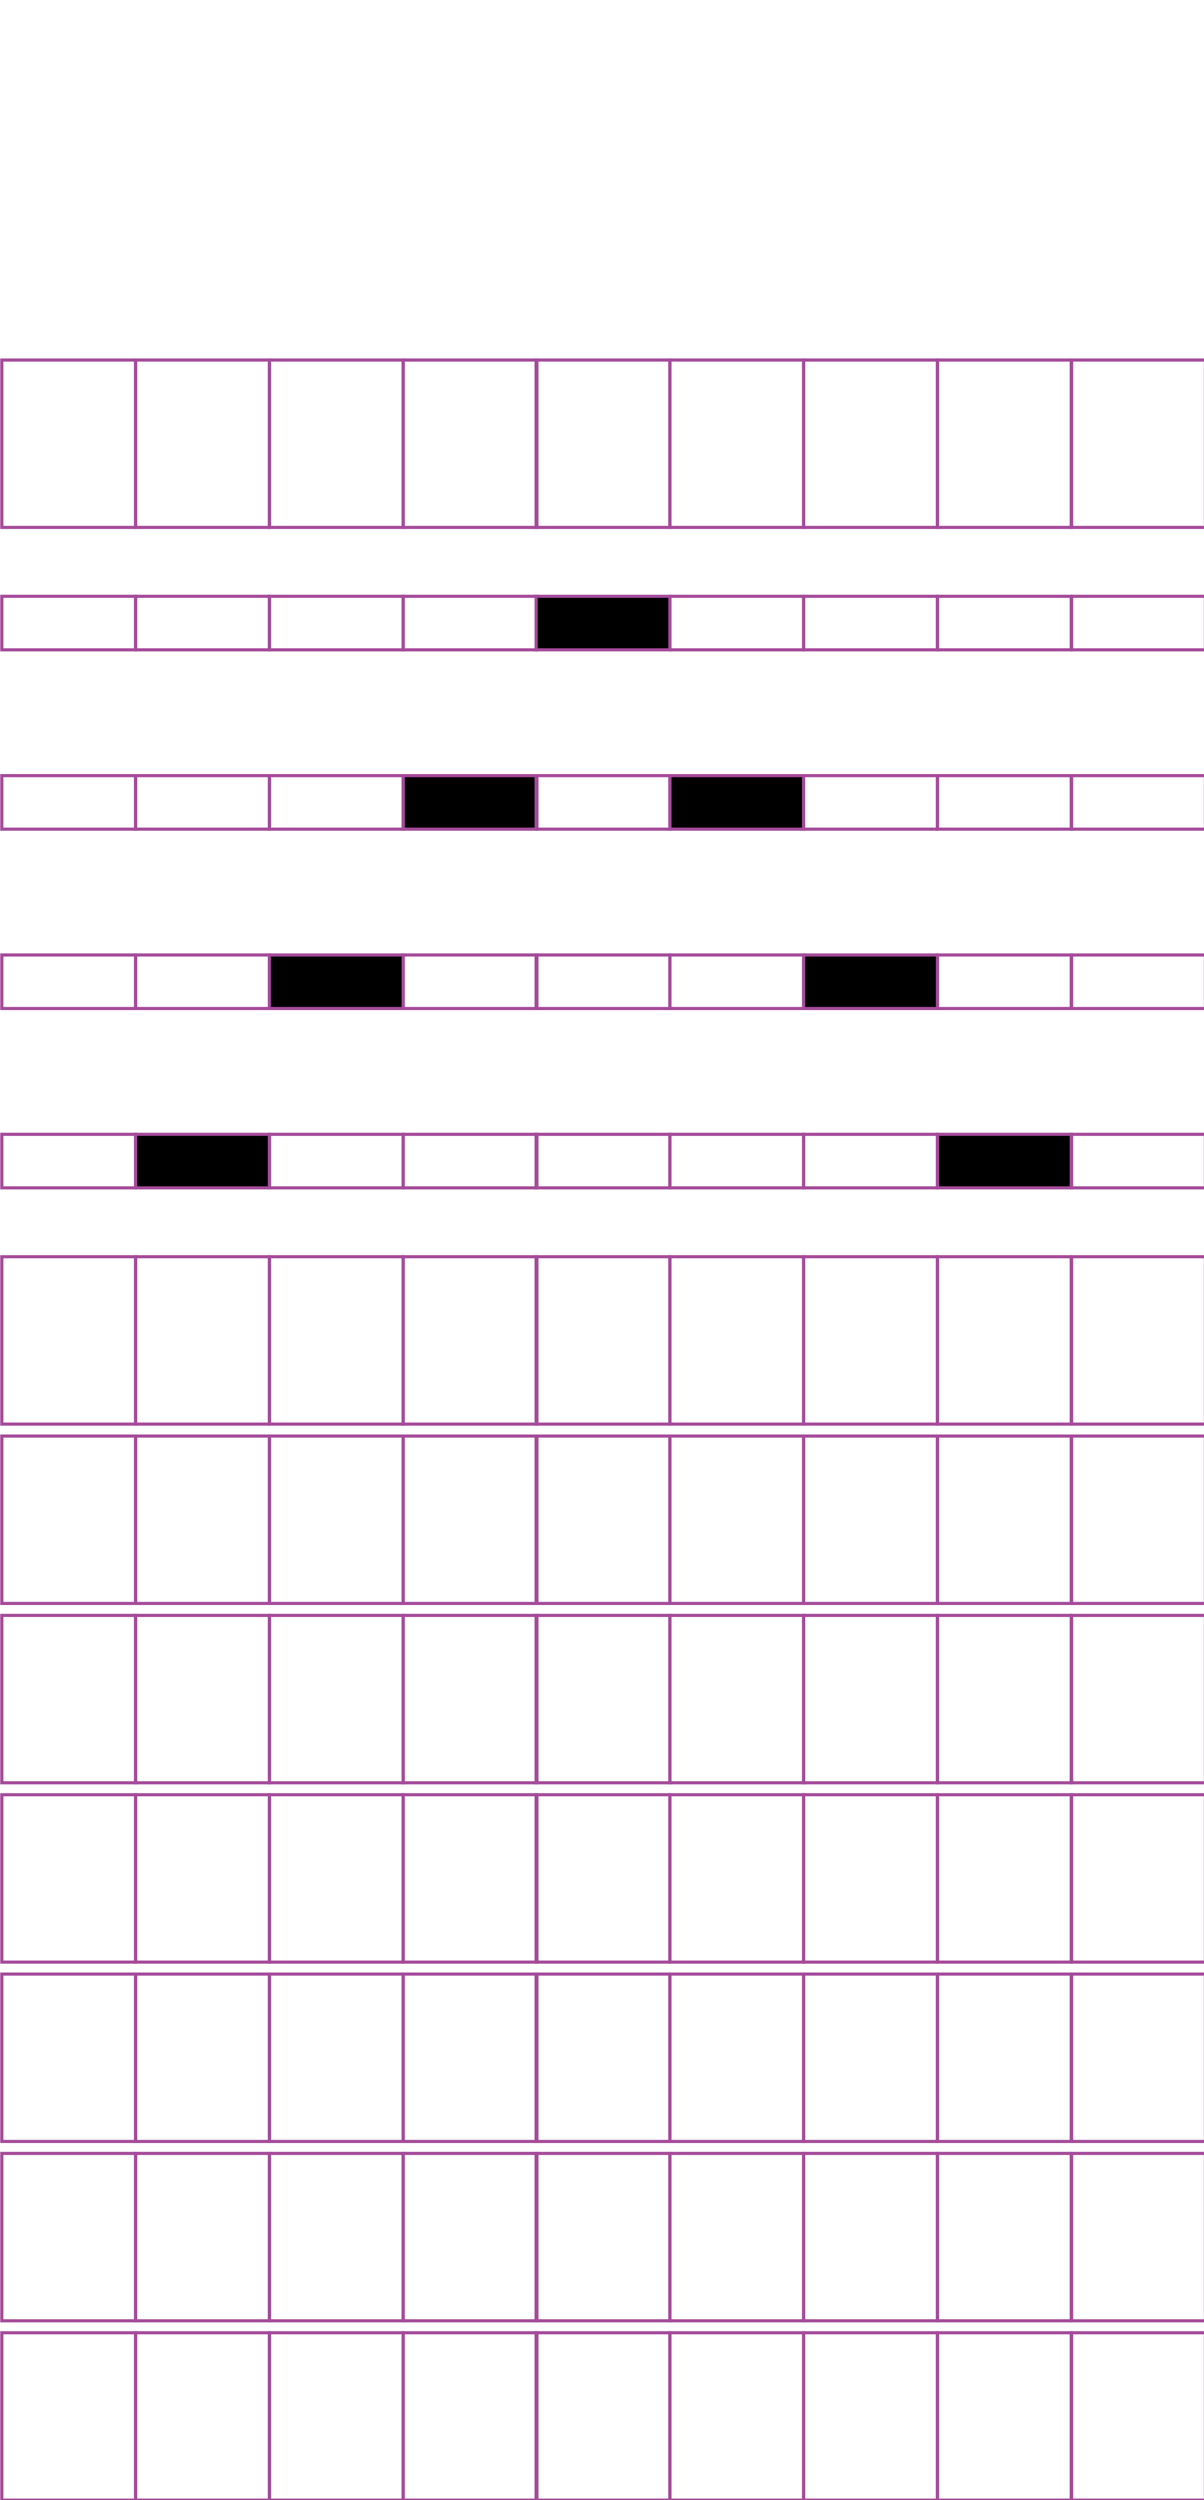 <?xml version="1.0" encoding="utf-8"?>
<!-- Generator: Adobe Illustrator 15.0.2, SVG Export Plug-In . SVG Version: 6.00 Build 0)  -->
<!DOCTYPE svg PUBLIC "-//W3C//DTD SVG 1.1//EN" "http://www.w3.org/Graphics/SVG/1.1/DTD/svg11.dtd">
<svg version="1.1" id="Layer_1" xmlns="http://www.w3.org/2000/svg" xmlns:xlink="http://www.w3.org/1999/xlink" x="0px" y="0px"
	 width="382.68px" height="794.488px" viewBox="0 0 382.68 794.488" enable-background="new 0 0 382.68 794.488"
	 xml:space="preserve">
<rect x="43.1" y="114.413" fill="none" stroke="#A54B9B" stroke-miterlimit="10" width="42.521" height="53.19"/>
<rect x="0.58" y="114.413" fill="none" stroke="#A54B9B" stroke-miterlimit="10" width="42.521" height="53.19"/>
<rect x="128.14" y="114.413" fill="none" stroke="#A54B9B" stroke-miterlimit="10" width="42.521" height="53.19"/>
<rect x="85.62" y="114.413" fill="none" stroke="#A54B9B" stroke-miterlimit="10" width="42.521" height="53.19"/>
<rect x="212.916" y="114.413" fill="none" stroke="#A54B9B" stroke-miterlimit="10" width="42.52" height="53.19"/>
<rect x="170.398" y="114.413" fill="none" stroke="#A54B9B" stroke-miterlimit="10" width="42.521" height="53.19"/>
<rect x="297.959" y="114.413" fill="none" stroke="#A54B9B" stroke-miterlimit="10" width="42.52" height="53.19"/>
<rect x="255.438" y="114.413" fill="none" stroke="#A54B9B" stroke-miterlimit="10" width="42.521" height="53.19"/>
<rect x="340.609" y="114.413" fill="none" stroke="#A54B9B" stroke-miterlimit="10" width="42.521" height="53.19"/>
<rect x="43.1" y="189.493" fill="none" stroke="#A54B9B" stroke-miterlimit="10" width="42.521" height="17.008"/>
<rect x="0.58" y="189.493" fill="none" stroke="#A54B9B" stroke-miterlimit="10" width="42.521" height="17.008"/>
<rect x="128.14" y="189.493" fill="none" stroke="#A54B9B" stroke-miterlimit="10" width="42.521" height="17.008"/>
<rect x="85.62" y="189.493" fill="none" stroke="#A54B9B" stroke-miterlimit="10" width="42.521" height="17.008"/>
<rect x="212.916" y="189.493" fill="none" stroke="#A54B9B" stroke-miterlimit="10" width="42.52" height="17.008"/>
<rect x="170.398" y="189.493" stroke="#A54B9B" stroke-miterlimit="10" width="42.521" height="17.008"/>
<rect x="297.959" y="189.493" fill="none" stroke="#A54B9B" stroke-miterlimit="10" width="42.52" height="17.008"/>
<rect x="255.438" y="189.493" fill="none" stroke="#A54B9B" stroke-miterlimit="10" width="42.521" height="17.008"/>
<rect x="340.609" y="189.493" fill="none" stroke="#A54B9B" stroke-miterlimit="10" width="42.521" height="17.008"/>
<rect x="43.1" y="246.482" fill="none" stroke="#A54B9B" stroke-miterlimit="10" width="42.521" height="17.009"/>
<rect x="0.58" y="246.482" fill="none" stroke="#A54B9B" stroke-miterlimit="10" width="42.521" height="17.009"/>
<rect x="128.14" y="246.482" stroke="#A54B9B" stroke-miterlimit="10" width="42.521" height="17.009"/>
<rect x="85.62" y="246.482" fill="none" stroke="#A54B9B" stroke-miterlimit="10" width="42.521" height="17.009"/>
<rect x="212.916" y="246.482" stroke="#A54B9B" stroke-miterlimit="10" width="42.52" height="17.009"/>
<rect x="170.398" y="246.482" fill="none" stroke="#A54B9B" stroke-miterlimit="10" width="42.521" height="17.009"/>
<rect x="297.959" y="246.482" fill="none" stroke="#A54B9B" stroke-miterlimit="10" width="42.52" height="17.009"/>
<rect x="255.438" y="246.482" fill="none" stroke="#A54B9B" stroke-miterlimit="10" width="42.521" height="17.009"/>
<rect x="340.609" y="246.482" fill="none" stroke="#A54B9B" stroke-miterlimit="10" width="42.521" height="17.009"/>
<rect x="43.1" y="303.472" fill="none" stroke="#A54B9B" stroke-miterlimit="10" width="42.521" height="17.008"/>
<rect x="0.58" y="303.472" fill="none" stroke="#A54B9B" stroke-miterlimit="10" width="42.521" height="17.008"/>
<rect x="128.14" y="303.472" fill="none" stroke="#A54B9B" stroke-miterlimit="10" width="42.521" height="17.008"/>
<rect x="85.62" y="303.472" stroke="#A54B9B" stroke-miterlimit="10" width="42.521" height="17.008"/>
<rect x="212.916" y="303.472" fill="none" stroke="#A54B9B" stroke-miterlimit="10" width="42.52" height="17.008"/>
<rect x="170.398" y="303.472" fill="none" stroke="#A54B9B" stroke-miterlimit="10" width="42.521" height="17.008"/>
<rect x="297.959" y="303.472" fill="none" stroke="#A54B9B" stroke-miterlimit="10" width="42.52" height="17.008"/>
<rect x="255.438" y="303.472" stroke="#A54B9B" stroke-miterlimit="10" width="42.521" height="17.008"/>
<rect x="340.609" y="303.472" fill="none" stroke="#A54B9B" stroke-miterlimit="10" width="42.521" height="17.008"/>
<rect x="43.1" y="360.462" stroke="#A54B9B" stroke-miterlimit="10" width="42.521" height="17.01"/>
<rect x="0.58" y="360.462" fill="none" stroke="#A54B9B" stroke-miterlimit="10" width="42.521" height="17.01"/>
<rect x="128.14" y="360.462" fill="none" stroke="#A54B9B" stroke-miterlimit="10" width="42.521" height="17.01"/>
<rect x="85.62" y="360.462" fill="none" stroke="#A54B9B" stroke-miterlimit="10" width="42.521" height="17.01"/>
<rect x="212.916" y="360.462" fill="none" stroke="#A54B9B" stroke-miterlimit="10" width="42.52" height="17.01"/>
<rect x="170.398" y="360.462" fill="none" stroke="#A54B9B" stroke-miterlimit="10" width="42.521" height="17.01"/>
<rect x="297.959" y="360.462" stroke="#A54B9B" stroke-miterlimit="10" width="42.52" height="17.01"/>
<rect x="255.438" y="360.462" fill="none" stroke="#A54B9B" stroke-miterlimit="10" width="42.521" height="17.01"/>
<rect x="340.609" y="360.462" fill="none" stroke="#A54B9B" stroke-miterlimit="10" width="42.521" height="17.01"/>
<rect x="43.1" y="399.359" fill="none" stroke="#A54B9B" stroke-miterlimit="10" width="42.521" height="53.189"/>
<rect x="0.58" y="399.359" fill="none" stroke="#A54B9B" stroke-miterlimit="10" width="42.521" height="53.189"/>
<rect x="128.14" y="399.359" fill="none" stroke="#A54B9B" stroke-miterlimit="10" width="42.521" height="53.189"/>
<rect x="85.62" y="399.359" fill="none" stroke="#A54B9B" stroke-miterlimit="10" width="42.521" height="53.189"/>
<rect x="212.916" y="399.359" fill="none" stroke="#A54B9B" stroke-miterlimit="10" width="42.52" height="53.189"/>
<rect x="170.398" y="399.359" fill="none" stroke="#A54B9B" stroke-miterlimit="10" width="42.521" height="53.189"/>
<rect x="297.959" y="399.359" fill="none" stroke="#A54B9B" stroke-miterlimit="10" width="42.52" height="53.189"/>
<rect x="255.438" y="399.359" fill="none" stroke="#A54B9B" stroke-miterlimit="10" width="42.521" height="53.189"/>
<rect x="340.609" y="399.359" fill="none" stroke="#A54B9B" stroke-miterlimit="10" width="42.521" height="53.189"/>
<rect x="43.1" y="456.347" fill="none" stroke="#A54B9B" stroke-miterlimit="10" width="42.521" height="53.192"/>
<rect x="0.58" y="456.347" fill="none" stroke="#A54B9B" stroke-miterlimit="10" width="42.521" height="53.192"/>
<rect x="128.14" y="456.347" fill="none" stroke="#A54B9B" stroke-miterlimit="10" width="42.521" height="53.192"/>
<rect x="85.62" y="456.347" fill="none" stroke="#A54B9B" stroke-miterlimit="10" width="42.521" height="53.192"/>
<rect x="212.916" y="456.347" fill="none" stroke="#A54B9B" stroke-miterlimit="10" width="42.52" height="53.192"/>
<rect x="170.398" y="456.347" fill="none" stroke="#A54B9B" stroke-miterlimit="10" width="42.521" height="53.192"/>
<rect x="297.959" y="456.347" fill="none" stroke="#A54B9B" stroke-miterlimit="10" width="42.52" height="53.192"/>
<rect x="255.438" y="456.347" fill="none" stroke="#A54B9B" stroke-miterlimit="10" width="42.521" height="53.192"/>
<rect x="340.609" y="456.347" fill="none" stroke="#A54B9B" stroke-miterlimit="10" width="42.521" height="53.192"/>
<rect x="43.1" y="513.339" fill="none" stroke="#A54B9B" stroke-miterlimit="10" width="42.521" height="53.19"/>
<rect x="0.58" y="513.339" fill="none" stroke="#A54B9B" stroke-miterlimit="10" width="42.521" height="53.19"/>
<rect x="128.14" y="513.339" fill="none" stroke="#A54B9B" stroke-miterlimit="10" width="42.521" height="53.19"/>
<rect x="85.62" y="513.339" fill="none" stroke="#A54B9B" stroke-miterlimit="10" width="42.521" height="53.19"/>
<rect x="212.916" y="513.339" fill="none" stroke="#A54B9B" stroke-miterlimit="10" width="42.52" height="53.19"/>
<rect x="170.398" y="513.339" fill="none" stroke="#A54B9B" stroke-miterlimit="10" width="42.521" height="53.19"/>
<rect x="297.959" y="513.339" fill="none" stroke="#A54B9B" stroke-miterlimit="10" width="42.52" height="53.19"/>
<rect x="255.438" y="513.339" fill="none" stroke="#A54B9B" stroke-miterlimit="10" width="42.521" height="53.19"/>
<rect x="340.609" y="513.339" fill="none" stroke="#A54B9B" stroke-miterlimit="10" width="42.521" height="53.19"/>
<rect x="43.1" y="570.328" fill="none" stroke="#A54B9B" stroke-miterlimit="10" width="42.521" height="53.188"/>
<rect x="0.58" y="570.328" fill="none" stroke="#A54B9B" stroke-miterlimit="10" width="42.521" height="53.188"/>
<rect x="128.14" y="570.328" fill="none" stroke="#A54B9B" stroke-miterlimit="10" width="42.521" height="53.188"/>
<rect x="85.62" y="570.328" fill="none" stroke="#A54B9B" stroke-miterlimit="10" width="42.521" height="53.188"/>
<rect x="212.916" y="570.328" fill="none" stroke="#A54B9B" stroke-miterlimit="10" width="42.52" height="53.188"/>
<rect x="170.398" y="570.328" fill="none" stroke="#A54B9B" stroke-miterlimit="10" width="42.521" height="53.188"/>
<rect x="297.959" y="570.328" fill="none" stroke="#A54B9B" stroke-miterlimit="10" width="42.52" height="53.188"/>
<rect x="255.438" y="570.328" fill="none" stroke="#A54B9B" stroke-miterlimit="10" width="42.521" height="53.188"/>
<rect x="340.609" y="570.328" fill="none" stroke="#A54B9B" stroke-miterlimit="10" width="42.521" height="53.188"/>
<rect x="43.1" y="627.319" fill="none" stroke="#A54B9B" stroke-miterlimit="10" width="42.521" height="53.188"/>
<rect x="0.58" y="627.319" fill="none" stroke="#A54B9B" stroke-miterlimit="10" width="42.521" height="53.188"/>
<rect x="128.14" y="627.319" fill="none" stroke="#A54B9B" stroke-miterlimit="10" width="42.521" height="53.188"/>
<rect x="85.62" y="627.319" fill="none" stroke="#A54B9B" stroke-miterlimit="10" width="42.521" height="53.188"/>
<rect x="212.916" y="627.319" fill="none" stroke="#A54B9B" stroke-miterlimit="10" width="42.52" height="53.188"/>
<rect x="170.398" y="627.319" fill="none" stroke="#A54B9B" stroke-miterlimit="10" width="42.521" height="53.188"/>
<rect x="297.959" y="627.319" fill="none" stroke="#A54B9B" stroke-miterlimit="10" width="42.52" height="53.188"/>
<rect x="255.438" y="627.319" fill="none" stroke="#A54B9B" stroke-miterlimit="10" width="42.521" height="53.188"/>
<rect x="340.609" y="627.319" fill="none" stroke="#A54B9B" stroke-miterlimit="10" width="42.521" height="53.188"/>
<rect x="43.1" y="684.305" fill="none" stroke="#A54B9B" stroke-miterlimit="10" width="42.521" height="53.191"/>
<rect x="0.58" y="684.305" fill="none" stroke="#A54B9B" stroke-miterlimit="10" width="42.521" height="53.191"/>
<rect x="128.14" y="684.305" fill="none" stroke="#A54B9B" stroke-miterlimit="10" width="42.521" height="53.191"/>
<rect x="85.62" y="684.305" fill="none" stroke="#A54B9B" stroke-miterlimit="10" width="42.521" height="53.191"/>
<rect x="212.916" y="684.305" fill="none" stroke="#A54B9B" stroke-miterlimit="10" width="42.52" height="53.191"/>
<rect x="170.398" y="684.305" fill="none" stroke="#A54B9B" stroke-miterlimit="10" width="42.521" height="53.191"/>
<rect x="297.959" y="684.305" fill="none" stroke="#A54B9B" stroke-miterlimit="10" width="42.52" height="53.191"/>
<rect x="255.438" y="684.305" fill="none" stroke="#A54B9B" stroke-miterlimit="10" width="42.521" height="53.191"/>
<rect x="340.609" y="684.305" fill="none" stroke="#A54B9B" stroke-miterlimit="10" width="42.521" height="53.191"/>
<rect x="43.1" y="741.298" fill="none" stroke="#A54B9B" stroke-miterlimit="10" width="42.521" height="53.19"/>
<rect x="0.58" y="741.298" fill="none" stroke="#A54B9B" stroke-miterlimit="10" width="42.521" height="53.19"/>
<rect x="128.14" y="741.298" fill="none" stroke="#A54B9B" stroke-miterlimit="10" width="42.521" height="53.19"/>
<rect x="85.62" y="741.298" fill="none" stroke="#A54B9B" stroke-miterlimit="10" width="42.521" height="53.19"/>
<rect x="212.916" y="741.298" fill="none" stroke="#A54B9B" stroke-miterlimit="10" width="42.52" height="53.19"/>
<rect x="170.398" y="741.298" fill="none" stroke="#A54B9B" stroke-miterlimit="10" width="42.521" height="53.19"/>
<rect x="297.959" y="741.298" fill="none" stroke="#A54B9B" stroke-miterlimit="10" width="42.52" height="53.19"/>
<rect x="255.438" y="741.298" fill="none" stroke="#A54B9B" stroke-miterlimit="10" width="42.521" height="53.19"/>
<rect x="340.609" y="741.298" fill="none" stroke="#A54B9B" stroke-miterlimit="10" width="42.521" height="53.19"/>
</svg>

